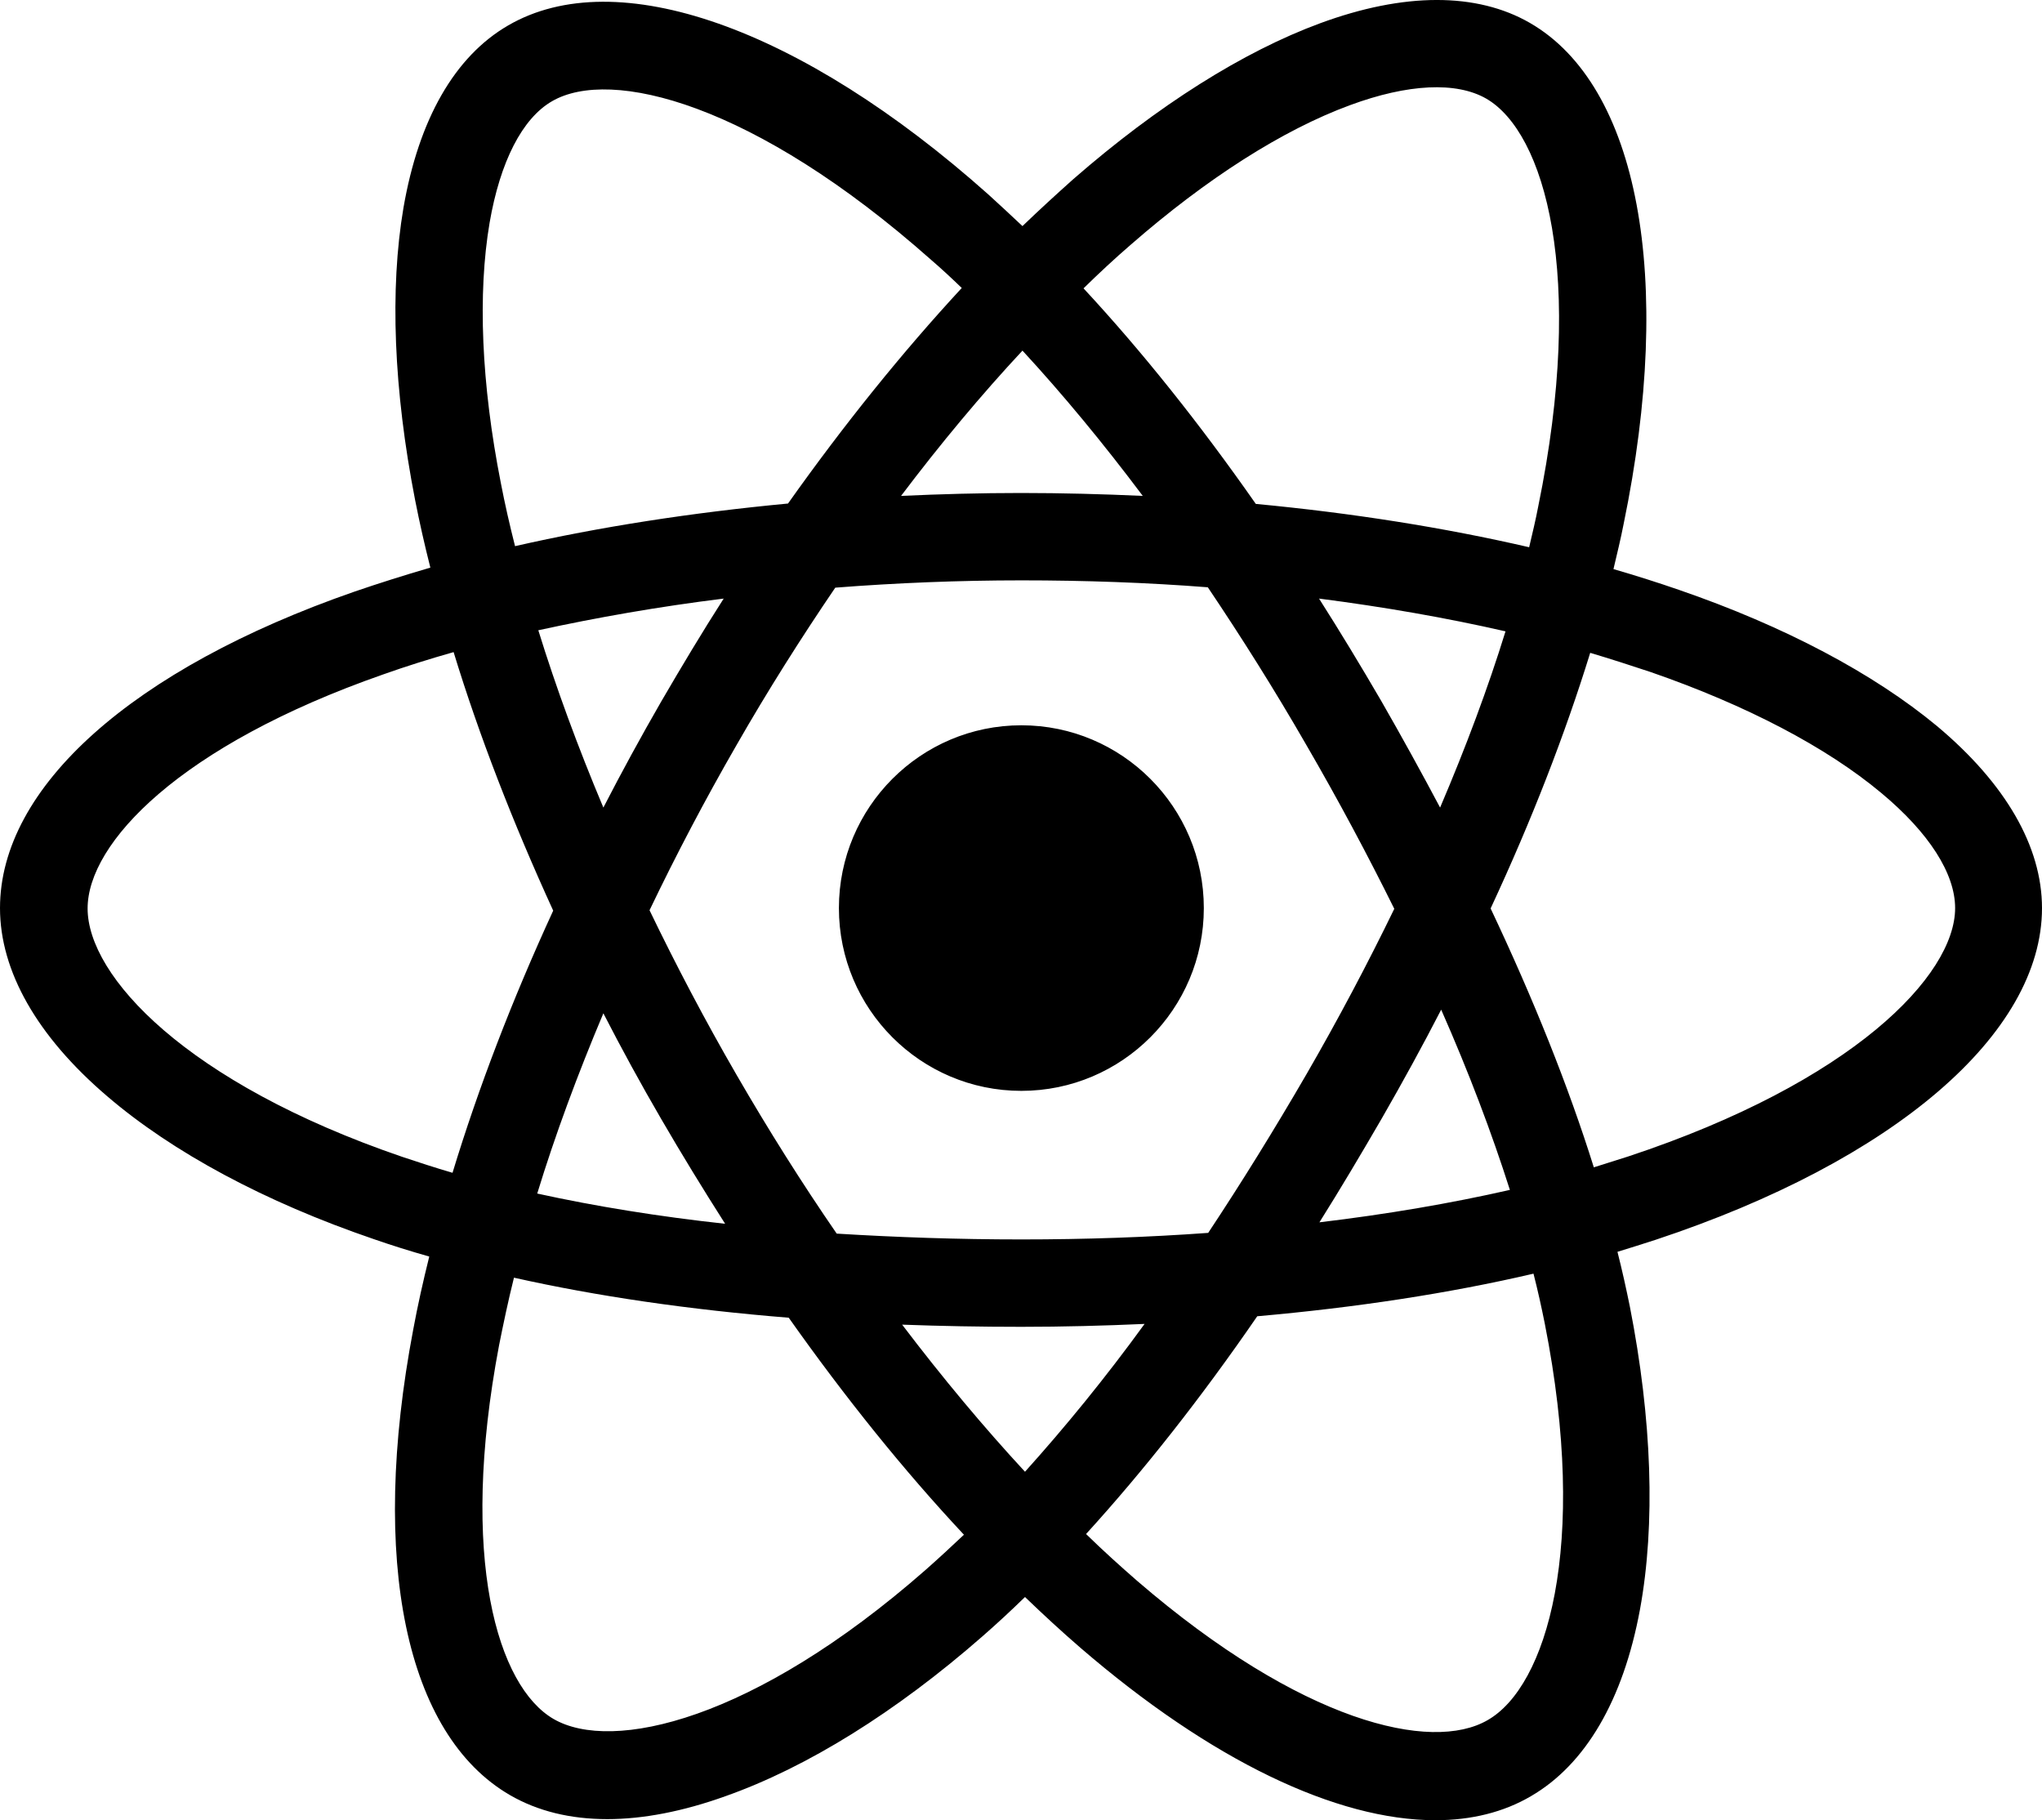 <svg width="92" height="82" viewBox="0 0 92 82" fill="none" xmlns="http://www.w3.org/2000/svg">
<path d="M37.796 40.909C37.796 36.365 41.48 32.674 46.016 32.674C50.553 32.674 54.237 36.365 54.237 40.909C54.237 45.453 50.553 49.143 46.016 49.143C41.48 49.143 37.796 45.453 37.796 40.909ZM92 40.909C92 46.568 85.335 52.293 74.592 55.852C74.036 56.033 73.462 56.213 72.873 56.394C73.086 57.23 73.266 58.051 73.43 58.854C74.429 63.94 74.592 68.664 73.888 72.502C73.135 76.587 71.432 79.49 68.975 80.917C67.747 81.639 66.29 82 64.669 82C60.214 82 54.565 79.31 48.669 74.225C47.834 73.503 47.015 72.748 46.18 71.945C45.541 72.568 44.903 73.158 44.264 73.716C40.367 77.128 36.355 79.621 32.686 80.917C30.77 81.606 28.969 81.951 27.364 81.951C25.694 81.951 24.22 81.59 22.975 80.868C18.276 78.145 16.638 70.304 18.619 59.888C18.816 58.822 19.062 57.722 19.34 56.607C18.472 56.361 17.637 56.099 16.834 55.82C11.938 54.147 7.779 51.916 4.815 49.373C1.67 46.683 0 43.747 0 40.909C0 35.463 5.961 30.131 15.966 26.654C17.064 26.277 18.21 25.916 19.389 25.571C19.127 24.538 18.898 23.521 18.701 22.52C17.735 17.566 17.555 13.023 18.177 9.364C18.865 5.378 20.486 2.541 22.894 1.146C27.774 -1.692 36.076 1.228 44.526 8.758C45.034 9.217 45.541 9.693 46.066 10.185C46.835 9.446 47.605 8.741 48.358 8.069C52.157 4.755 56.006 2.327 59.477 1.048C63.26 -0.347 66.535 -0.347 68.926 1.031C73.823 3.853 75.444 12.514 73.151 23.603C73.02 24.275 72.856 24.948 72.693 25.637C73.708 25.932 74.691 26.244 75.64 26.572C80.406 28.212 84.418 30.345 87.267 32.707C90.362 35.299 92 38.136 92 40.909V40.909ZM48.817 12.99C51.437 15.811 54.057 19.092 56.579 22.701C60.919 23.111 65.062 23.767 68.894 24.653C69.041 24.029 69.188 23.422 69.303 22.816C71.448 12.366 69.598 5.969 66.961 4.443C65.618 3.672 63.44 3.771 60.82 4.739C57.791 5.854 54.368 8.036 50.929 11.038C50.225 11.645 49.521 12.301 48.817 12.99V12.99ZM24.204 53.769C26.824 54.343 29.657 54.803 32.67 55.131C31.687 53.589 30.721 52.014 29.788 50.407C28.871 48.832 28.003 47.241 27.184 45.649C26.021 48.405 25.006 51.145 24.204 53.769ZM29.788 31.608C30.705 30.033 31.638 28.475 32.605 26.966C29.69 27.326 26.889 27.819 24.253 28.393C25.055 30.985 26.038 33.658 27.184 36.381C28.003 34.79 28.871 33.199 29.788 31.608ZM33.194 48.438C34.619 50.899 36.125 53.294 37.697 55.574C40.367 55.738 43.151 55.836 46.016 55.836C48.898 55.836 51.715 55.738 54.434 55.541C55.924 53.294 57.398 50.915 58.855 48.405C60.296 45.912 61.623 43.402 62.818 40.942C61.623 38.53 60.313 36.07 58.855 33.56C57.43 31.083 55.94 28.721 54.417 26.457C51.682 26.244 48.866 26.145 46.016 26.145C43.2 26.145 40.383 26.26 37.632 26.474C36.093 28.737 34.586 31.116 33.178 33.576C31.769 36.02 30.459 38.514 29.264 41.007C30.459 43.484 31.769 45.977 33.194 48.438V48.438ZM59.445 55.065C62.474 54.704 65.356 54.212 68.026 53.605C67.207 51.03 66.175 48.307 64.931 45.485C64.095 47.109 63.195 48.75 62.261 50.374C61.328 51.981 60.394 53.556 59.445 55.065V55.065ZM67.829 28.442C65.176 27.835 62.36 27.343 59.428 26.966C60.378 28.458 61.312 30 62.229 31.575C63.162 33.199 64.046 34.807 64.882 36.381C66.044 33.658 67.043 30.985 67.829 28.442ZM40.596 22.34C42.381 22.258 44.182 22.209 46 22.209C47.85 22.209 49.668 22.258 51.486 22.34C49.701 19.961 47.883 17.763 46.066 15.795C44.215 17.78 42.381 19.978 40.596 22.34V22.34ZM22.566 21.766C22.746 22.701 22.959 23.636 23.205 24.604C27.02 23.734 31.163 23.094 35.503 22.684C38.025 19.125 40.661 15.86 43.331 12.973C42.872 12.53 42.414 12.104 41.955 11.71C33.964 4.624 27.512 3.033 24.875 4.558C23.532 5.329 22.533 7.281 22.058 10.037C21.518 13.219 21.682 17.287 22.566 21.766ZM24.924 41.024C23.106 37.054 21.584 33.133 20.437 29.377C19.34 29.689 18.292 30.017 17.277 30.378C8.073 33.593 3.947 37.989 3.947 40.925C3.947 43.976 8.384 48.782 18.112 52.112C18.849 52.358 19.602 52.605 20.388 52.834C21.551 49.012 23.074 45.042 24.924 41.024V41.024ZM43.429 69.139C40.727 66.252 38.074 62.955 35.536 59.363C31.049 59.002 26.889 58.395 23.156 57.559C22.894 58.608 22.681 59.625 22.484 60.61C20.666 70.206 22.419 75.98 24.941 77.44C27.577 78.965 33.947 77.522 41.693 70.731C42.25 70.239 42.839 69.697 43.429 69.139V69.139ZM51.568 59.642C49.75 59.724 47.883 59.773 46.016 59.773C44.182 59.773 42.397 59.74 40.645 59.675C42.463 62.069 44.313 64.284 46.18 66.302C47.965 64.317 49.783 62.102 51.568 59.642V59.642ZM69.598 59.625C69.45 58.887 69.287 58.149 69.09 57.378C65.291 58.264 61.099 58.904 56.644 59.297C54.106 62.988 51.502 66.285 48.931 69.107C49.701 69.861 50.487 70.567 51.24 71.223C58.626 77.587 64.488 78.965 67.027 77.489C69.663 75.98 71.596 69.73 69.598 59.625V59.625ZM88.086 40.909C88.086 39.35 86.907 37.513 84.762 35.725C82.289 33.658 78.686 31.772 74.379 30.279C73.495 29.984 72.578 29.689 71.645 29.41C70.515 33.068 69.008 36.956 67.158 40.925C69.09 45.01 70.662 48.93 71.808 52.588C72.332 52.424 72.856 52.26 73.364 52.096C83.468 48.75 88.086 43.943 88.086 40.909V40.909Z" fill="black"/>
</svg>
